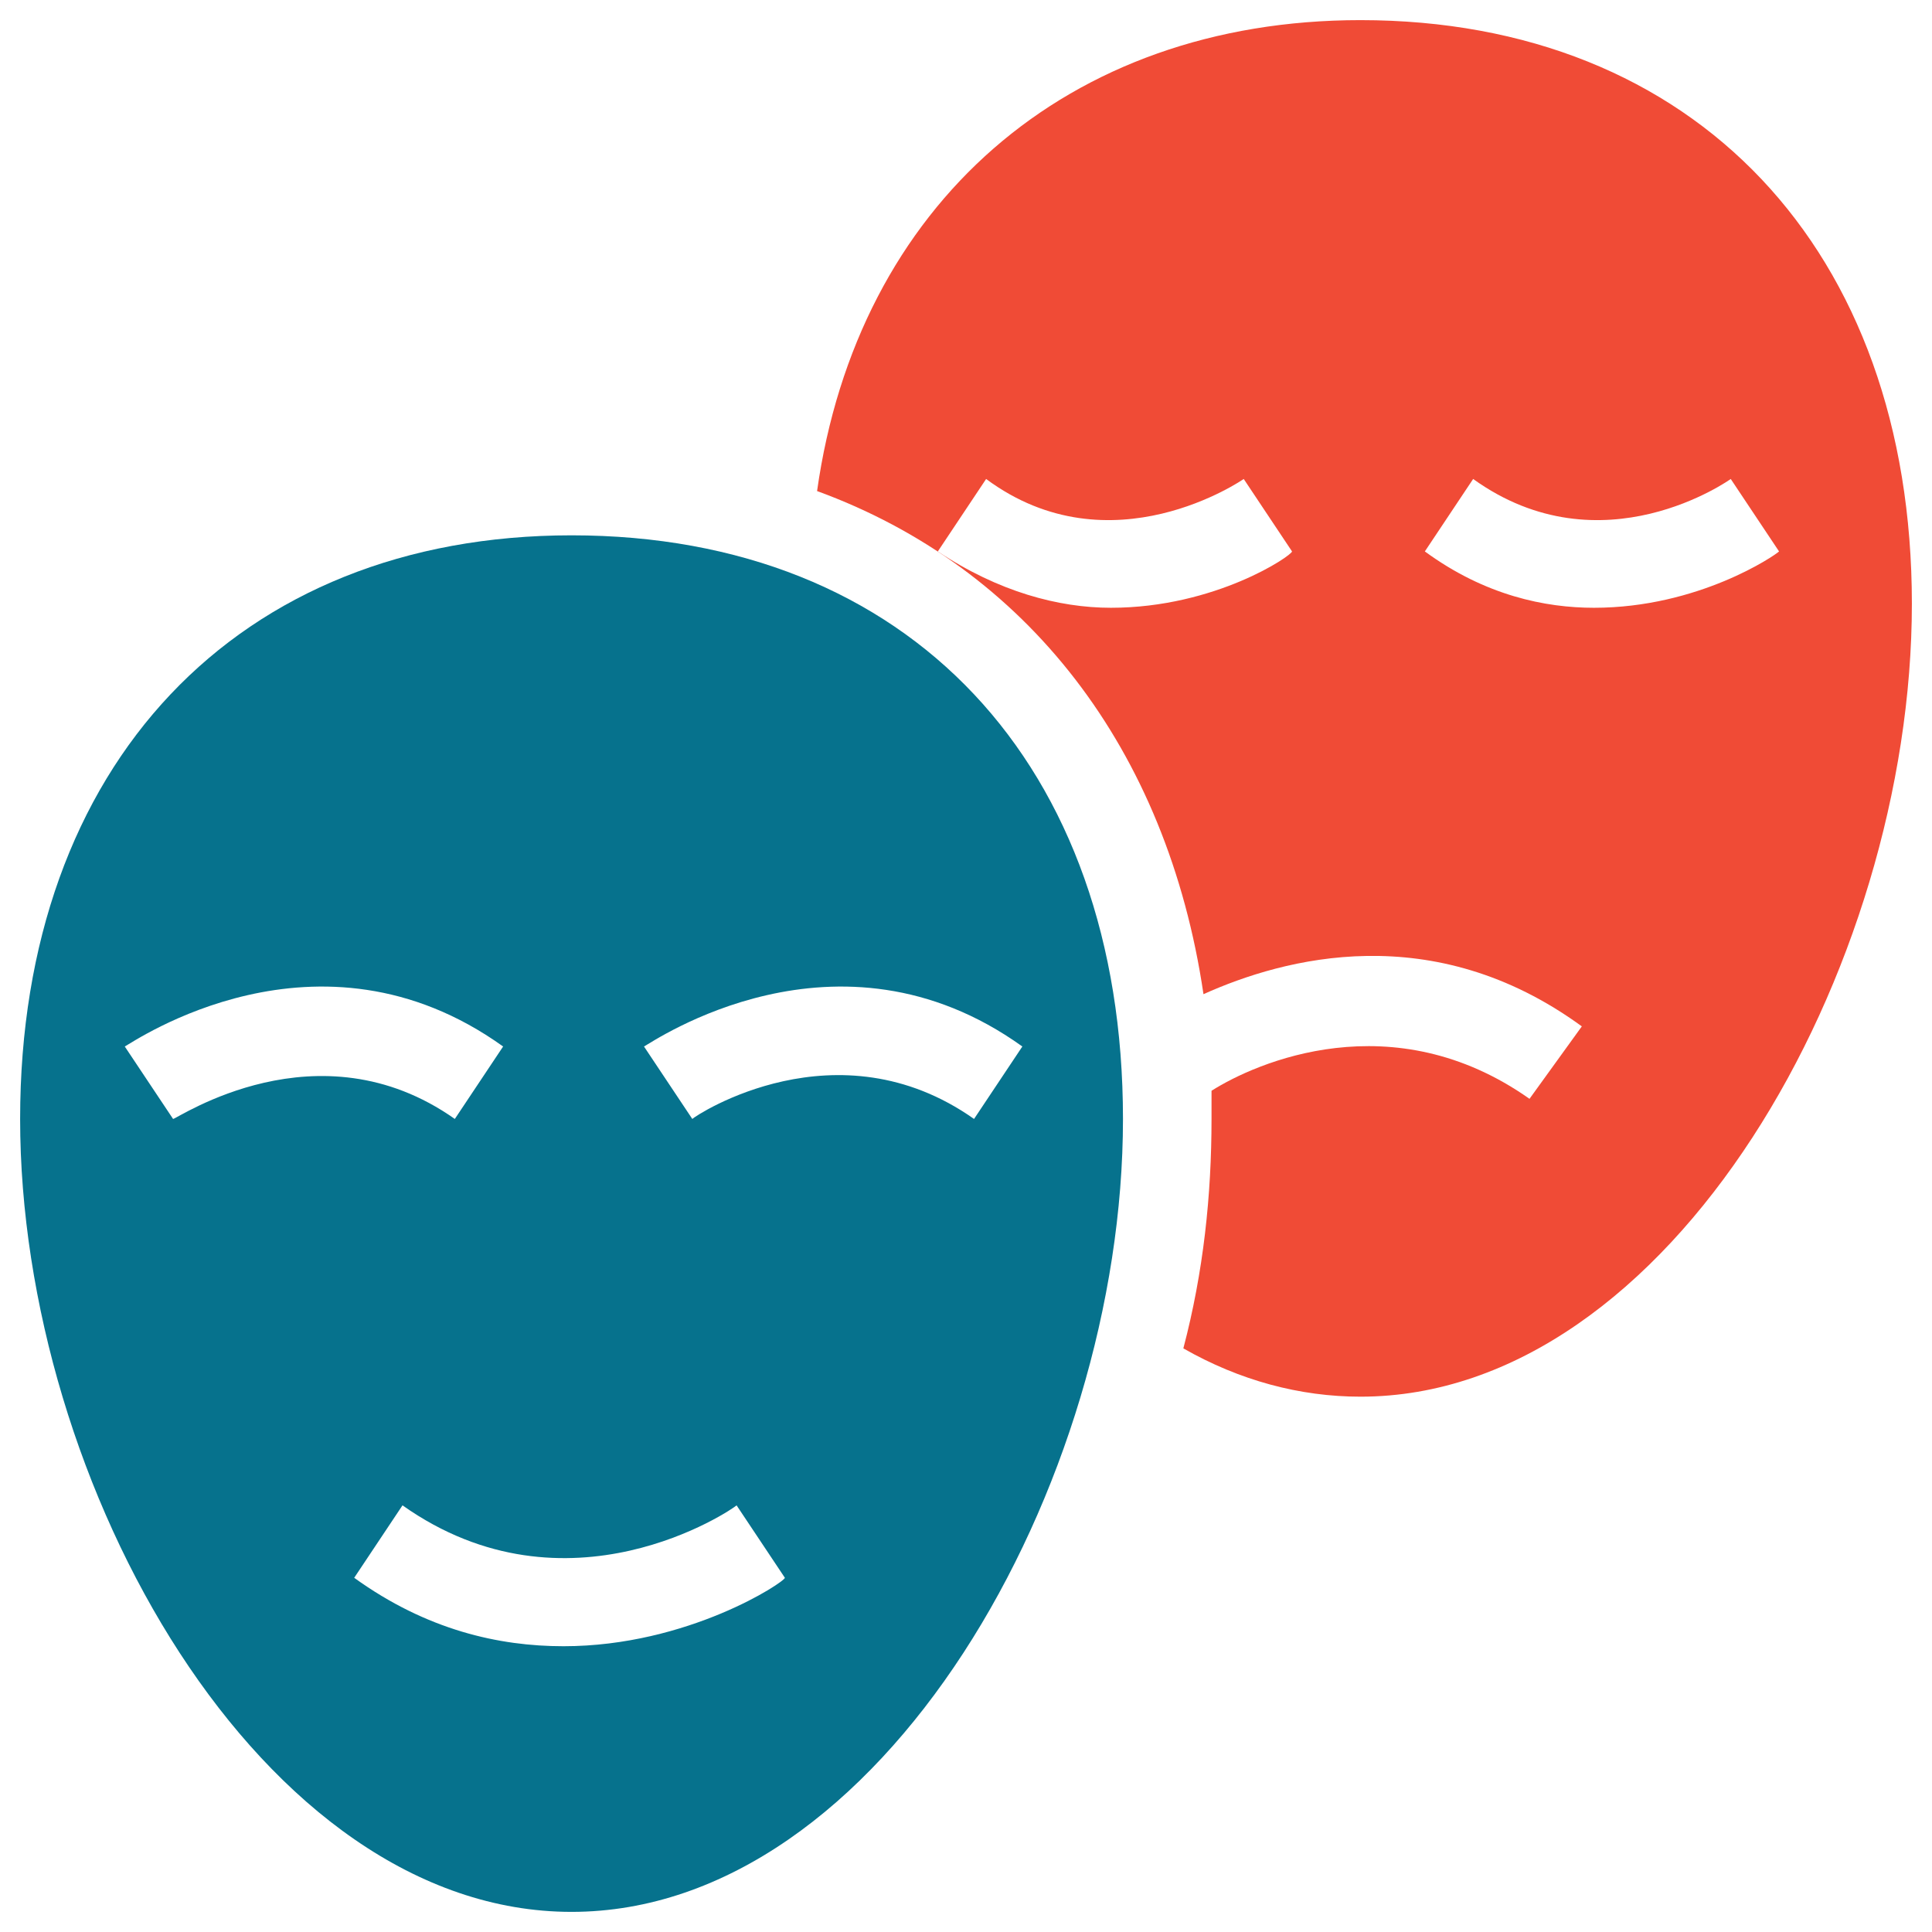 <?xml version="1.0" encoding="utf-8"?>
<!-- Generator: Adobe Illustrator 18.0.0, SVG Export Plug-In . SVG Version: 6.00 Build 0)  -->
<!DOCTYPE svg PUBLIC "-//W3C//DTD SVG 1.1//EN" "http://www.w3.org/Graphics/SVG/1.1/DTD/svg11.dtd">
<svg version="1.1" id="Layer_1" xmlns="http://www.w3.org/2000/svg" xmlns:xlink="http://www.w3.org/1999/xlink" x="0px" y="0px"
	 viewBox="0 0 48 48" enable-background="new 0 0 48 48" xml:space="preserve">
<g>
	<path fill="#F04B36" d="M33.8,34.7c7.7,0,13.7-10.6,13.7-19.7c0-8.8-5.4-14.5-13.7-14.5c-7.3,0-12.5,4.6-13.5,11.7
		c5.2,1.9,8.7,6.4,9.6,12.5c2-0.9,5.7-1.9,9.4,0.8L38,27.3c-3.4-2.4-6.8-0.9-7.9-0.2c0,0.2,0,0.5,0,0.7c0,1.9-0.2,3.8-0.7,5.7
		C30.8,34.3,32.3,34.7,33.8,34.7z M27.6,15.1c-1.3,0-2.8-0.4-4.3-1.4l1.2-1.8c3.1,2.3,6.4,0,6.4,0l1.2,1.8
		C32.1,13.8,30.2,15.1,27.6,15.1z M35.4,13.7l1.2-1.8c3.2,2.3,6.4,0,6.4,0l1.2,1.8c-0.1,0.1-2,1.4-4.6,1.4
		C38.4,15.1,36.9,14.8,35.4,13.7z"/>
	<path fill="#06728D" d="M14.2,13.3C5.9,13.3,0.5,19,0.5,27.8c0,9.1,6,19.7,13.7,19.7c7.7,0,13.7-10.6,13.7-19.7
		C27.9,19,22.6,13.3,14.2,13.3z M4.3,27.8L3.1,26c0.2-0.1,4.8-3.3,9.4,0l-1.2,1.8C7.9,25.4,4.4,27.8,4.3,27.8z M14,40.9
		c-1.6,0-3.4-0.4-5.2-1.7l1.2-1.8c4.1,2.9,8.2,0.1,8.3,0l1.2,1.8C19.5,39.3,17.1,40.9,14,40.9z M17.2,27.8L16,26
		c0.2-0.1,4.8-3.3,9.4,0l-1.2,1.8C20.8,25.4,17.3,27.7,17.2,27.8z"/>
</g>
</svg>
